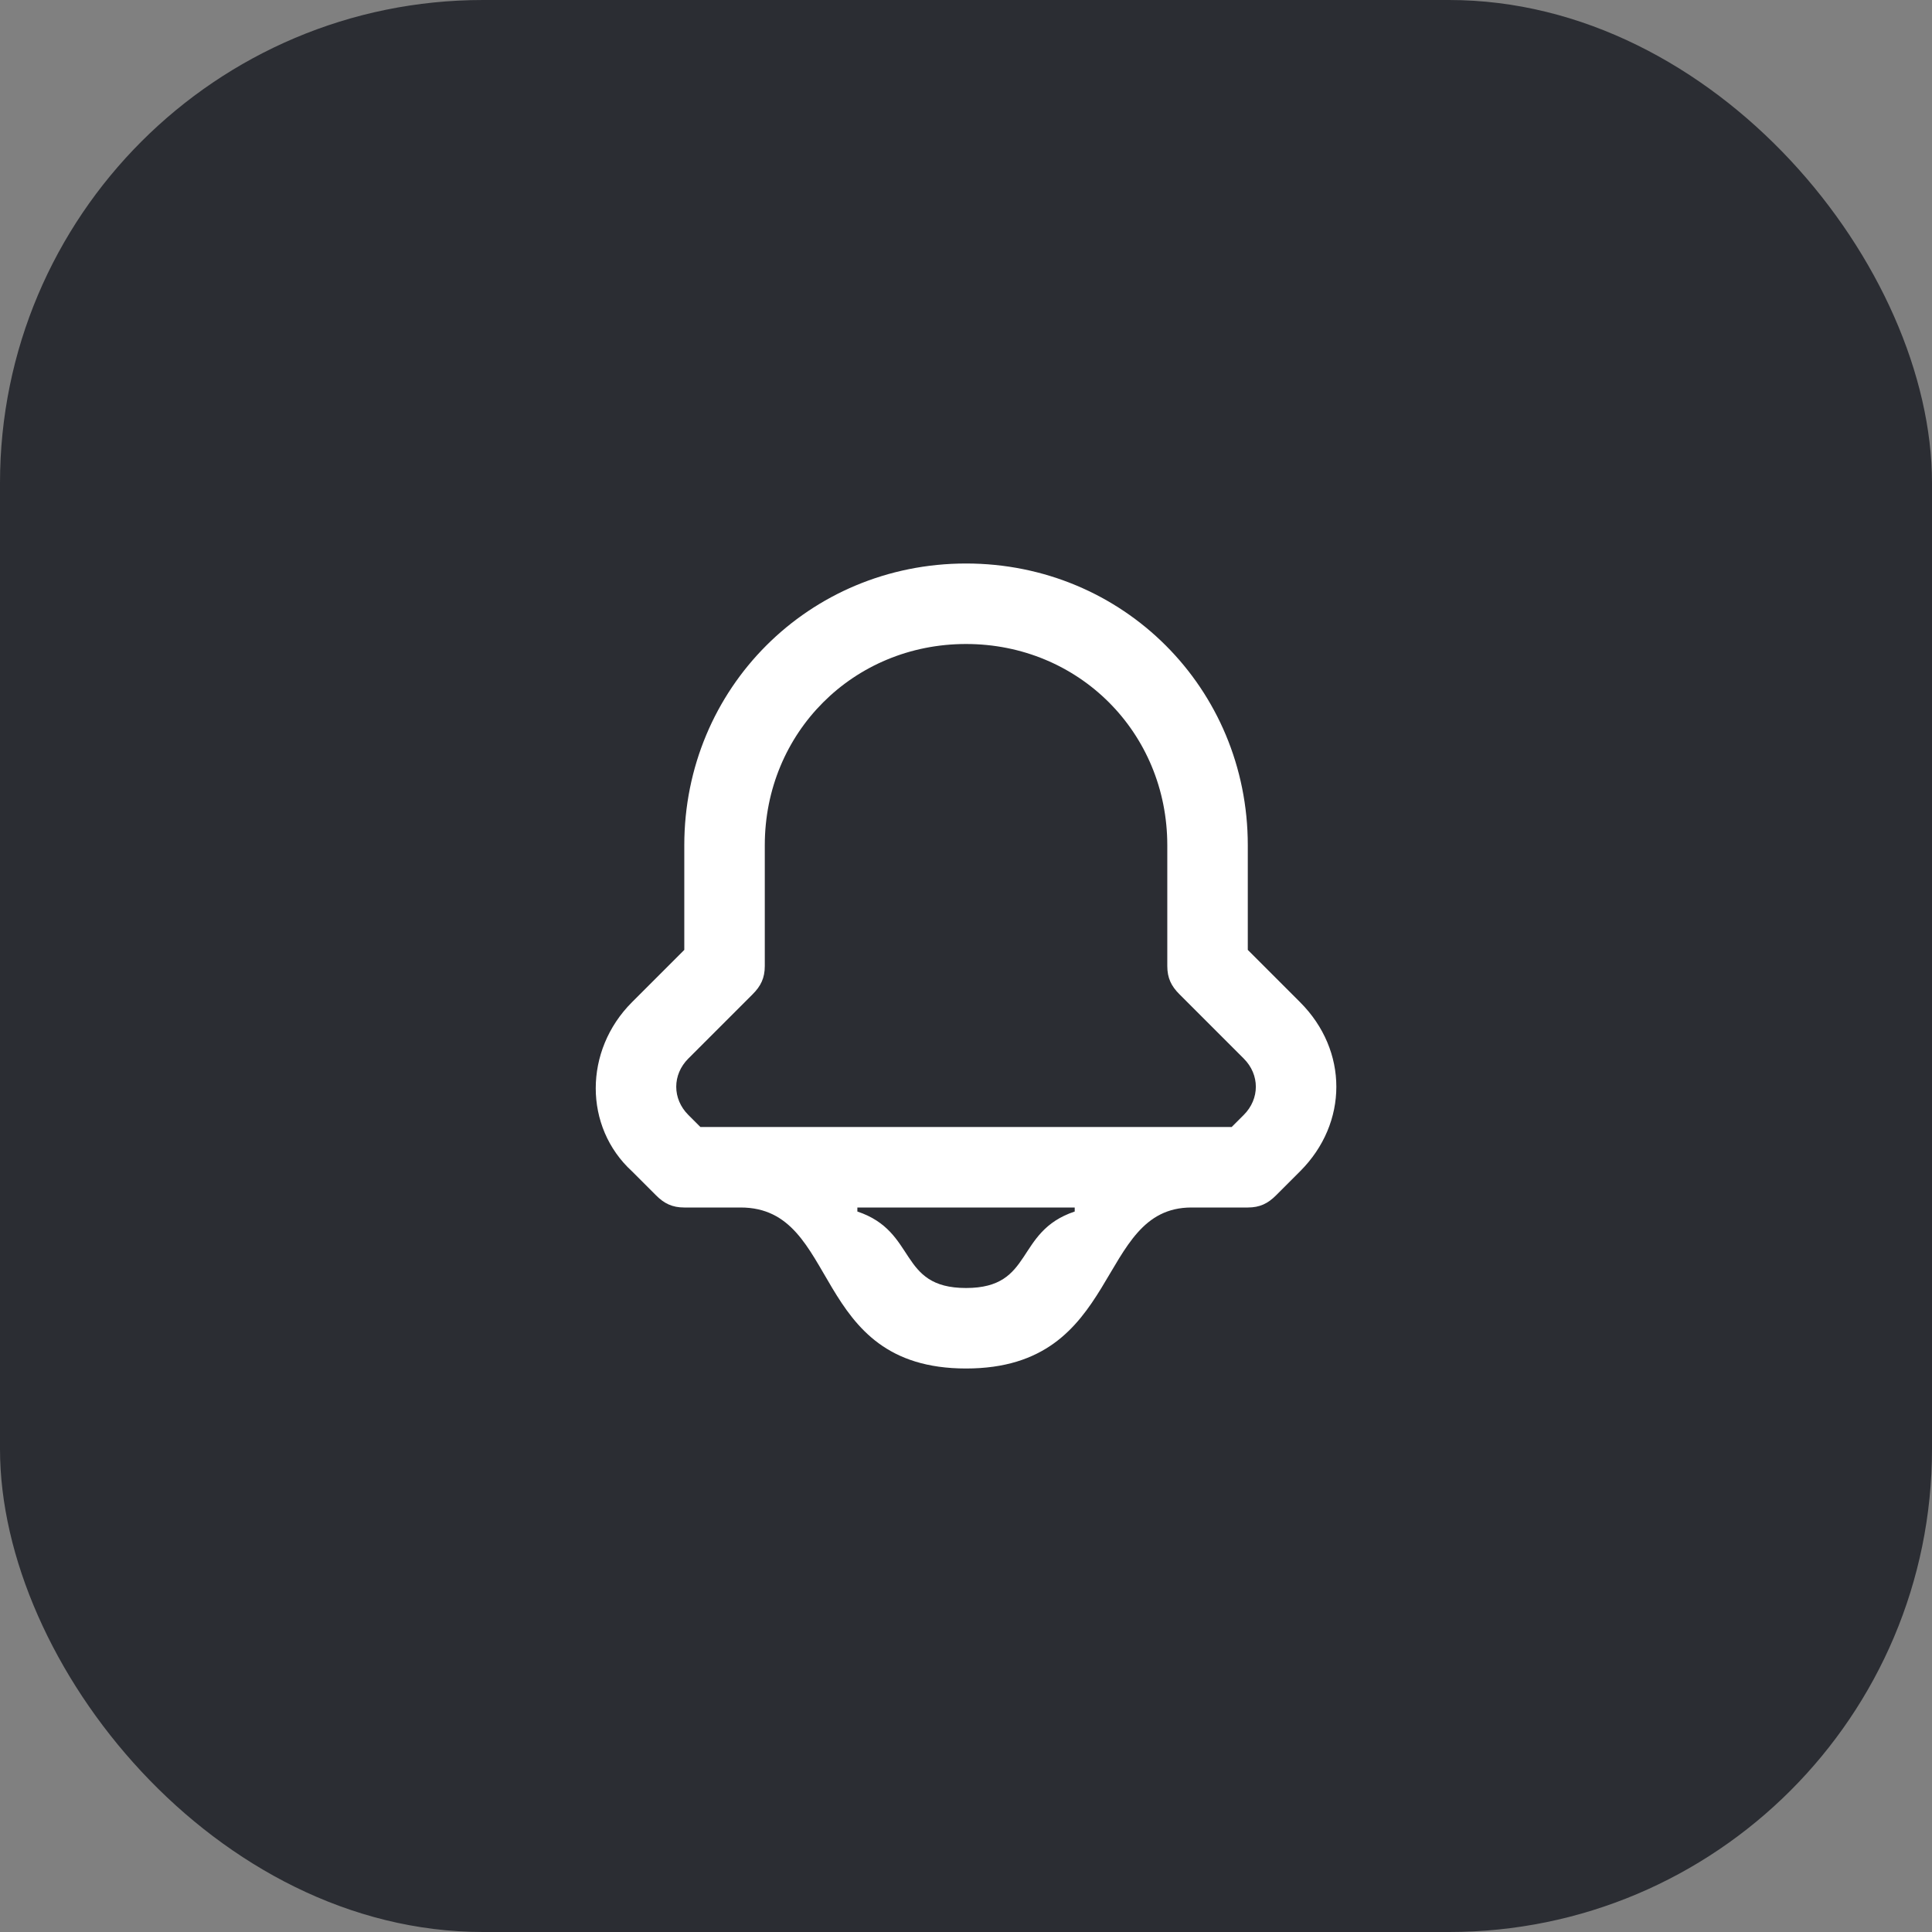<svg width="48" height="48" viewBox="0 0 48 48" fill="none" xmlns="http://www.w3.org/2000/svg">
<rect x="0" y="0" width="48" height="48" fill="#808080" stroke="none"/>
<rect width="48" height="48" rx="12" fill="#2B2D33"/>
<path d="M32.301 24.9L31.001 23.6V21C31.001 17.1 27.901 14 24.001 14C20.101 14 17.001 17.1 17.001 21V23.6L15.701 24.9C14.501 26.1 14.501 28 15.701 29.1L16.301 29.7C16.501 29.9 16.701 30 17.001 30H18.401C20.901 30 20.101 34 24.001 34C27.901 34 27.201 30 29.601 30H31.001C31.301 30 31.501 29.9 31.701 29.7L32.301 29.1C33.501 27.9 33.501 26.1 32.301 24.9ZM24.001 32C22.301 32 22.801 30.6 21.301 30.1V30H26.701V30.1C25.201 30.6 25.701 32 24.001 32ZM30.901 27.7L30.601 28H17.401L17.101 27.7C16.701 27.3 16.701 26.7 17.101 26.3L18.701 24.7C18.901 24.5 19.001 24.3 19.001 24V21C19.001 18.2 21.201 16 24.001 16C26.801 16 29.001 18.2 29.001 21V24C29.001 24.3 29.101 24.5 29.301 24.7L30.901 26.3C31.301 26.7 31.301 27.3 30.901 27.7Z" fill="white"/>
</svg>
